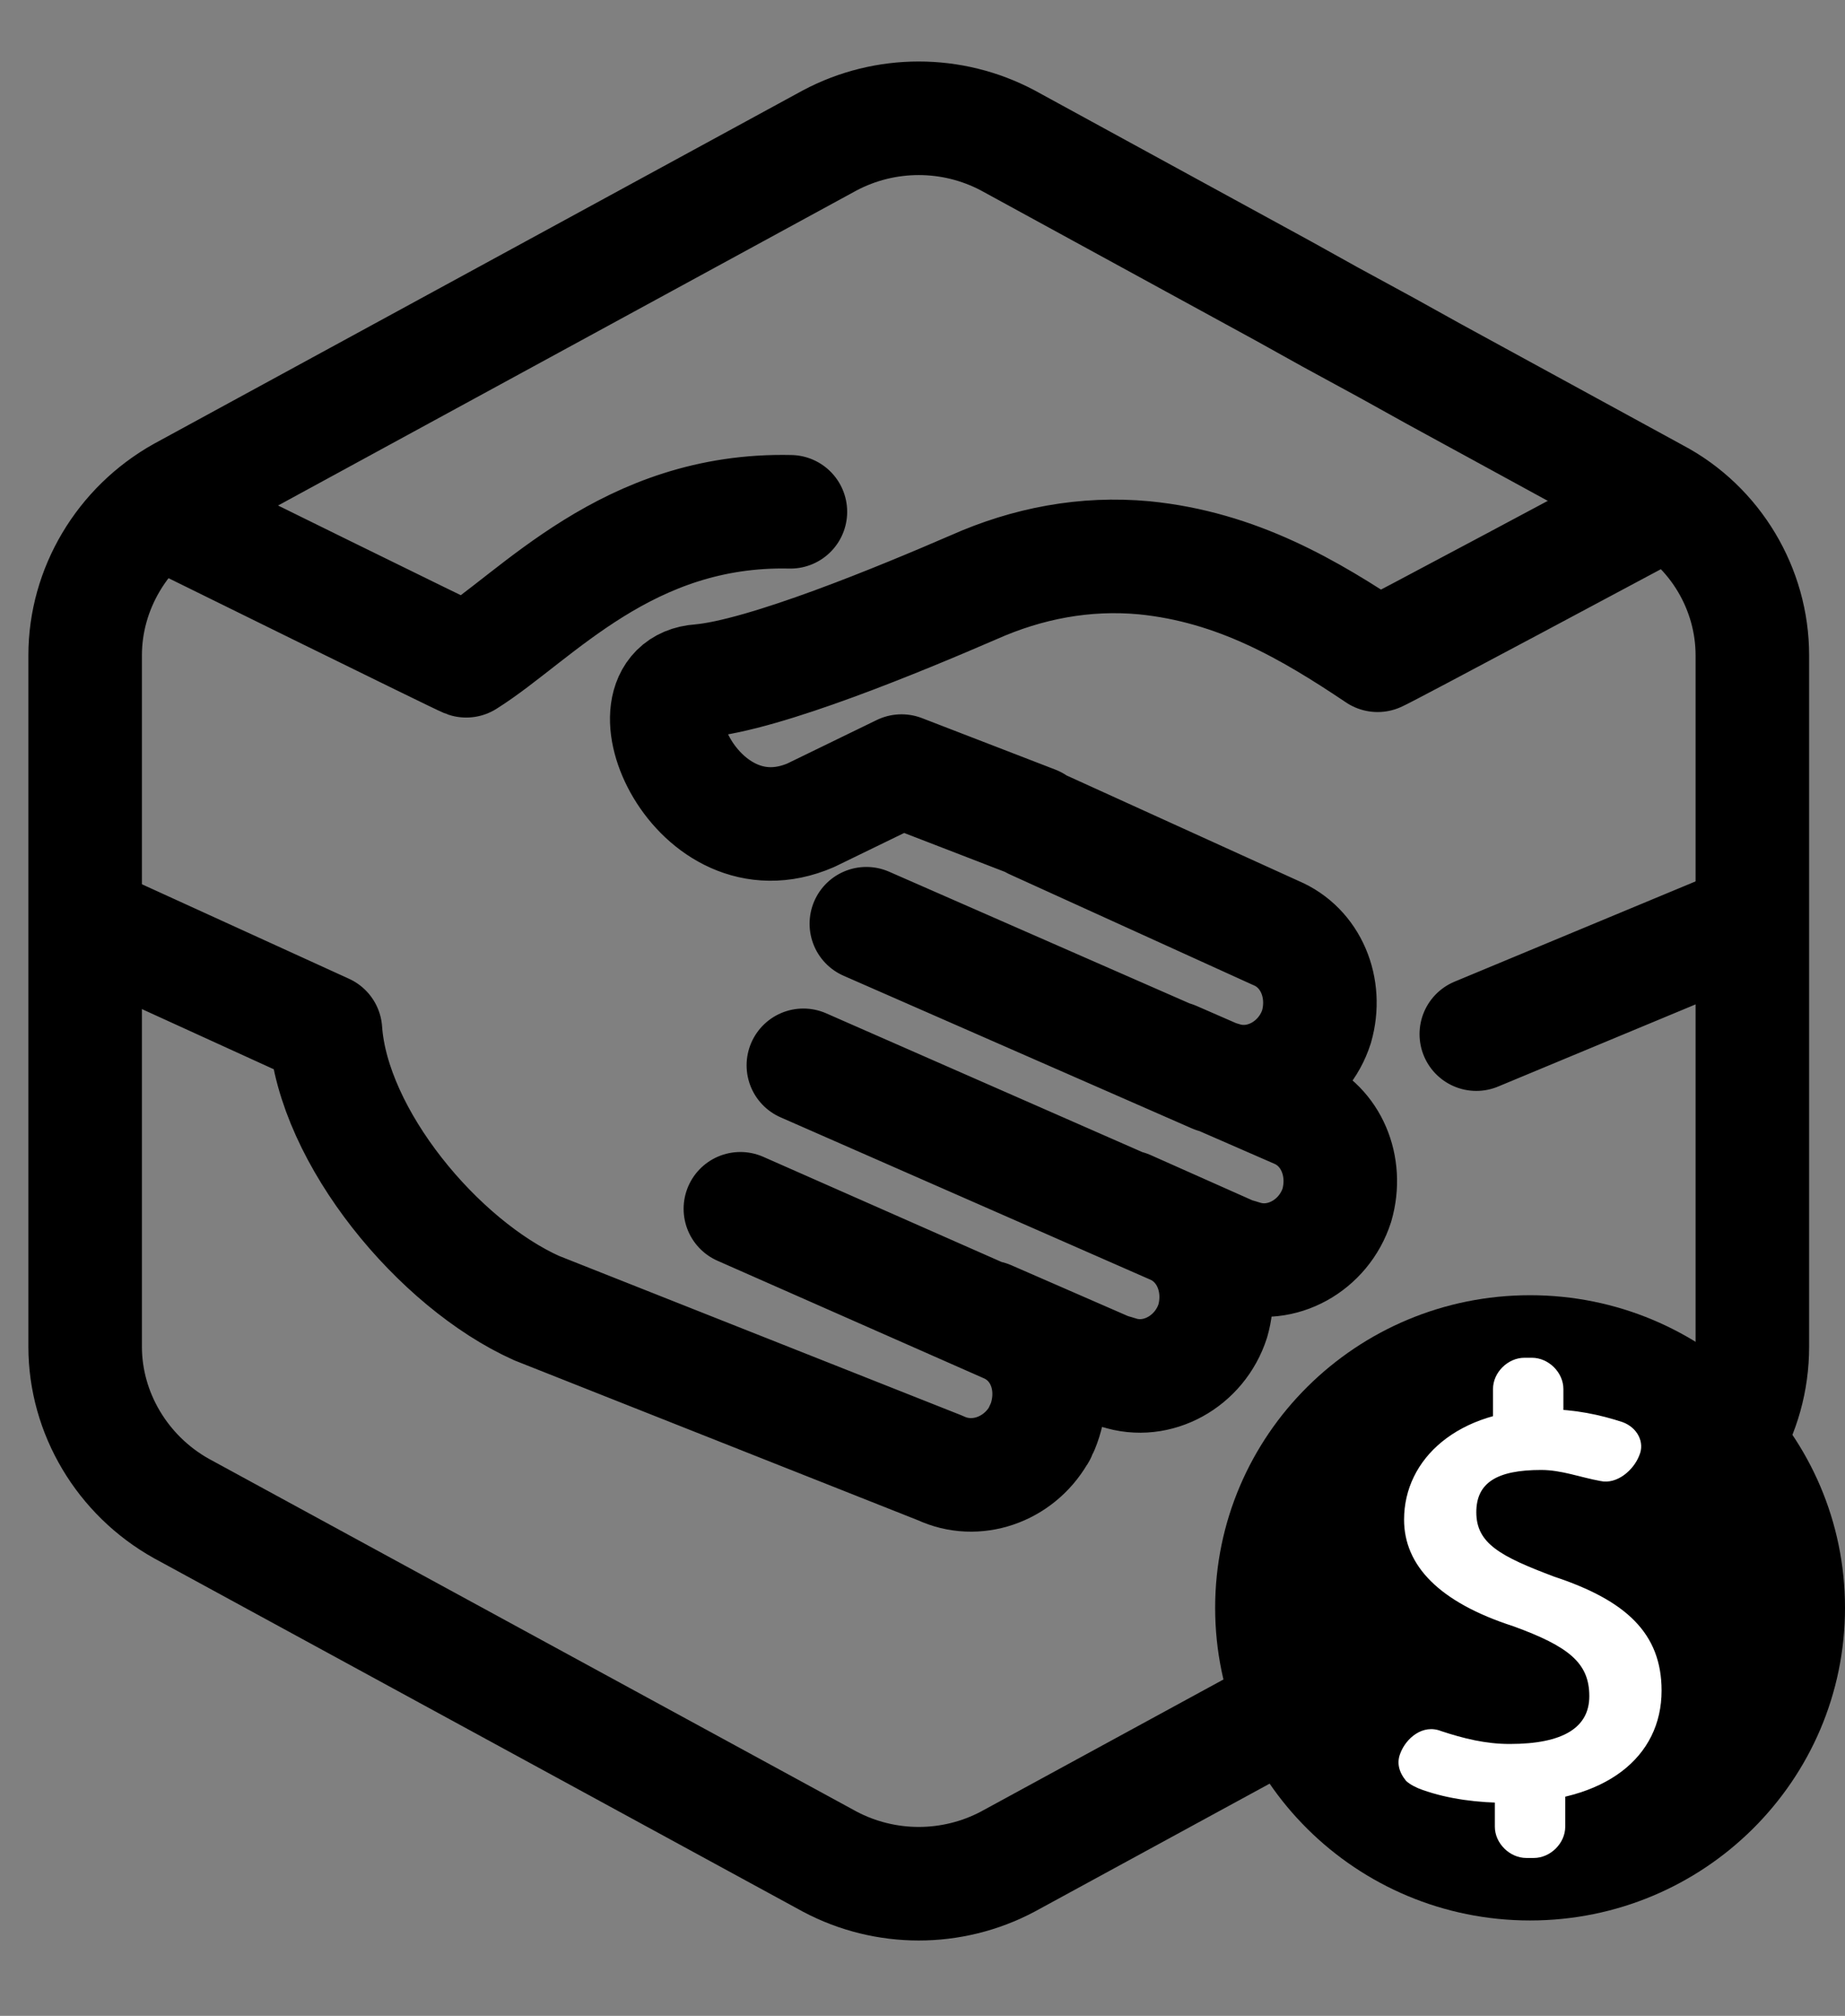 <svg width="65" height="71" viewBox="0 0 65 71" fill="none" xmlns="http://www.w3.org/2000/svg">
<rect x="0" y="0" width="65" height="71" fill="#808080" stroke="none"/>
<path d="M61.736 23.079V47.434C61.736 49.83 60.431 51.968 58.342 53.133L35.501 65.57C33.543 66.606 31.193 66.606 29.235 65.57L6.394 53.133C4.305 51.968 3 49.765 3 47.434V23.079C3 20.748 4.305 18.546 6.394 17.38L29.235 4.944C31.193 3.907 33.543 3.907 35.501 4.944L45.225 10.255L46.856 11.162L48.879 12.263L50.511 13.169L58.342 17.444C60.431 18.546 61.736 20.748 61.736 23.079Z" stroke="black" stroke-width="4" stroke-linecap="round" stroke-linejoin="round"/>
<path d="M15.074 41.475C15.008 41.604 14.943 41.734 14.878 41.798C14.878 41.734 14.878 41.669 14.943 41.604L15.074 41.475Z" fill="black"/>
<path d="M27.846 18.026C22.103 17.897 18.905 21.718 16.425 23.273C16.23 23.208 6.506 18.415 6.506 18.415M36.461 28.973L31.762 27.159L28.564 28.714C24.518 30.463 21.842 24.18 24.648 23.986C26.933 23.791 31.762 21.784 34.307 20.682C36.2 19.84 38.223 19.452 40.311 19.646C43.574 19.97 46.12 21.46 48.534 23.079C48.73 23.014 57.932 18.091 57.932 18.091M26.084 42.575L35.482 46.721C36.787 47.304 37.309 48.858 36.722 50.283C36.657 50.348 36.657 50.477 36.592 50.542C35.874 51.773 34.373 52.291 33.133 51.708L18.905 46.073C15.447 44.519 11.727 40.049 11.466 36.293L3.373 32.601M28.303 37.522L41.29 43.222C42.53 43.74 43.118 45.165 42.726 46.526C42.269 47.95 40.768 48.793 39.398 48.339C39.332 48.339 39.267 48.274 39.137 48.274L34.829 46.396M36.396 28.973L44.945 32.859C46.185 33.377 46.772 34.802 46.381 36.162C45.924 37.587 44.423 38.429 43.052 37.976C42.987 37.976 42.922 37.911 42.791 37.911L30.522 32.535M41.355 37.263L45.663 39.142C46.903 39.66 47.49 41.085 47.099 42.445C46.642 43.87 45.141 44.712 43.77 44.259C43.705 44.259 43.64 44.194 43.509 44.194L39.724 42.51M52.011 36.423L60.887 32.731" stroke="black" stroke-width="4" stroke-linecap="round" stroke-linejoin="round"/>
<path d="M53.905 67.641C60.032 67.641 65 62.711 65 56.63C65 50.549 60.032 45.619 53.905 45.619C47.778 45.619 42.81 50.549 42.81 56.63C42.81 62.711 47.778 67.641 53.905 67.641Z" fill="black"/>
<path d="M49.336 61.749C49.532 61.23 50.119 60.712 50.772 60.971C51.555 61.23 52.338 61.425 53.186 61.425C55.079 61.425 55.992 60.842 55.992 59.741C55.992 58.575 55.275 57.992 53.317 57.279C50.706 56.437 49.466 55.142 49.466 53.523C49.466 51.385 51.359 49.636 54.492 49.636C55.47 49.636 56.384 49.831 57.167 50.09C57.689 50.284 57.95 50.802 57.755 51.256C57.559 51.774 56.971 52.292 56.384 52.163C55.666 52.033 55.014 51.774 54.296 51.774C52.729 51.774 52.011 52.227 52.011 53.264C52.011 54.365 52.86 54.818 54.752 55.531C57.298 56.373 58.538 57.538 58.538 59.546C58.538 61.878 56.58 63.498 53.121 63.498C52.077 63.498 51.033 63.368 50.119 63.044C49.923 62.979 49.662 62.85 49.532 62.72C49.27 62.396 49.205 62.072 49.336 61.749Z" fill="white"/>
<path d="M54.035 51.255H53.774C53.121 51.255 52.599 50.802 52.599 50.154V48.923C52.599 48.34 53.121 47.822 53.708 47.822H53.969C54.557 47.822 55.079 48.34 55.079 48.923V50.154C55.144 50.802 54.622 51.255 54.035 51.255Z" fill="white"/>
<path d="M54.035 65.44H53.774C53.186 65.44 52.664 64.922 52.664 64.339V63.108C52.664 62.525 53.186 62.007 53.774 62.007H54.035C54.622 62.007 55.144 62.525 55.144 63.108V64.339C55.144 64.922 54.622 65.44 54.035 65.44Z" fill="white"/>
</svg>
